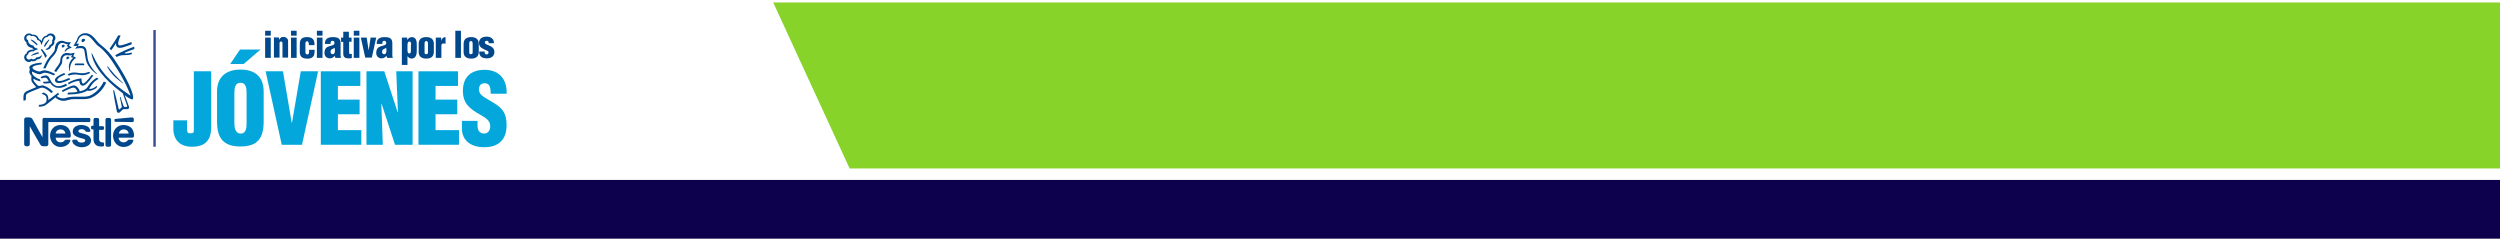 <?xml version="1.0" encoding="utf-8"?>
<!-- Generator: Adobe Illustrator 19.0.0, SVG Export Plug-In . SVG Version: 6.00 Build 0)  -->
<svg version="1.1" id="Capa_1" xmlns="http://www.w3.org/2000/svg" xmlns:xlink="http://www.w3.org/1999/xlink" x="0px" y="0px"
	 viewBox="32 232.3 1024 97.7" style="enable-background:new 32 232.3 1024 97.7;" xml:space="preserve">
<rect x="32" y="232.3" width="1024" height="97.7" fill="#808080" stroke="none"/>
<style type="text/css">
	.st0{fill:#FFFFFF;}
	.st1{fill:#0D004C;}
	.st2{fill:#87D329;}
	.st3{fill:none;stroke:#374D99;stroke-miterlimit:10;}
	.st4{fill:#00478C;}
	.st5{fill:#04A7DB;}
</style>
<rect id="XMLID_7_" x="-1.4" y="223.1" class="st0" width="1060.4" height="94.8"/>
<rect id="XMLID_1043_" x="28.9" y="306" class="st1" width="1027.8" height="24"/>
<polygon id="XMLID_1042_" class="st2" points="1059,233.3 1059,301.3 380,301.3 348.7,233.3 "/>
<g id="XMLID_964_">
	<line id="XMLID_1041_" class="st3" x1="95.3" y1="244.6" x2="95.3" y2="292.4"/>
	<path id="XMLID_1038_" class="st4" d="M140.6,244.9h2.3v2h-2.3V244.9z M140.6,247.7h2.3v8.3h-2.3V247.7z"/>
	<path id="XMLID_1037_" class="st4" d="M146.3,247.7v1l0,0c0.2-0.6,0.9-1.3,1.6-1.3c1.1,0,2.1,0.6,2.1,1.7v6.8h-2.3V250
		c0-0.4-0.2-0.7-0.6-0.7c-0.4,0-0.6,0.3-0.6,0.7v5.9h-2.3v-8.3L146.3,247.7L146.3,247.7z"/>
	<path id="XMLID_1034_" class="st4" d="M151.2,244.9h2.3v2h-2.3V244.9z M151.2,247.7h2.3v8.3h-2.3V247.7z"/>
	<path id="XMLID_1033_" class="st4" d="M158.5,250.7L158.5,250.7c0-0.4,0-0.7-0.1-1c-0.1-0.3-0.3-0.5-0.6-0.5c-0.6,0-0.7,0.5-0.7,1
		v3.4c0,0.5,0.1,1,0.8,1c0.9,0,0.7-1.3,0.7-1.9h2.3c0,0.5-0.1,1.5-0.2,2c-0.3,1-1.2,1.5-2.2,1.6c-0.2,0-0.4,0-0.8,0
		c-1.7,0-2.9-0.7-2.9-2.6v-3.4c0-2.1,1.1-2.8,2.9-2.8c2.3,0,3.2,1,3.1,3.3h-2.3V250.7z"/>
	<path id="XMLID_1030_" class="st4" d="M161.8,244.9h2.3v2h-2.3V244.9z M161.8,247.7h2.3v8.3h-2.3V247.7z"/>
	<path id="XMLID_1027_" class="st4" d="M169.1,255.2c-0.6,0.6-1.1,1-2,1c-1.3,0-2.2-0.9-2.2-2.2c0-1.9,1-2.5,2.1-2.8
		c1-0.3,2-0.4,2-1.3c0-0.5-0.3-0.9-0.7-0.9c-0.9,0-0.9,0.6-0.9,1.3h-2.3c-0.1-2.1,1.3-2.8,3.2-2.8c2.3,0,3.2,0.7,3.2,2.5v5.1
		c0,0.3,0.1,0.6,0.2,0.9h-2.3L169.1,255.2z M169.1,251.9c-0.5,0.3-0.9,0.4-1.2,0.6c-0.3,0.2-0.5,0.5-0.5,1.1c0,0.5,0.3,0.9,0.9,0.9
		c0.7,0,0.8-0.7,0.9-1.3L169.1,251.9L169.1,251.9z"/>
	<path id="XMLID_1026_" class="st4" d="M171.7,249.4v-1.7h0.9v-2.4h2.3v2.4h1.1v1.7h-1v4.4c0,0.5,0.2,0.6,0.5,0.6s0.4,0,0.6,0v1.7
		c-0.5,0.1-1,0.1-1.5,0.1c-1.3,0-2-0.6-2-1.9v-4.8L171.7,249.4L171.7,249.4z"/>
	<path id="XMLID_1023_" class="st4" d="M176.9,244.9h2.3v2h-2.3V244.9z M176.9,247.7h2.3v8.3h-2.3V247.7z"/>
	<polygon id="XMLID_1022_" class="st4" points="183,253 183,253 183.8,247.7 186.1,247.7 184.3,255.9 181.6,255.9 179.8,247.7 
		182.2,247.7 	"/>
	<path id="XMLID_1019_" class="st4" d="M190.3,255.2c-0.6,0.6-1.1,1-2,1c-1.3,0-2.2-0.9-2.2-2.2c0-1.9,1-2.5,2.1-2.8
		c1-0.3,2-0.4,2-1.3c0-0.5-0.3-0.9-0.7-0.9c-0.9,0-0.9,0.6-0.9,1.3h-2.3c-0.1-2.1,1.3-2.8,3.2-2.8c2.3,0,3.2,0.7,3.2,2.5v5.1
		c0,0.3,0.1,0.6,0.2,0.9h-2.3L190.3,255.2z M190.2,251.9c-0.5,0.3-0.9,0.4-1.2,0.6c-0.3,0.2-0.5,0.5-0.5,1.1c0,0.5,0.3,0.9,0.9,0.9
		c0.7,0,0.8-0.7,0.9-1.3L190.2,251.9L190.2,251.9z"/>
	<path id="XMLID_1016_" class="st4" d="M198.8,247.7v1l0,0c0.5-0.8,1.1-1.2,1.9-1.2c1.6,0,2,1.5,2,2.8v2.9c0,1.4-0.3,3-2.1,3.1
		c-0.4,0-1.2-0.2-1.7-1l0,0v3.6h-2.3v-11.2H198.8z M200.4,250.7c0-0.5,0-1.4-0.7-1.4c-0.6,0-0.8,0.7-0.8,1.5v1.9
		c0,0.7,0.1,1.5,0.7,1.5c0.8,0,0.7-0.9,0.7-1.4v-2.1H200.4z"/>
	<path id="XMLID_1013_" class="st4" d="M203.5,250.3c0-2.1,1.3-2.8,3.1-2.8c2.1,0,3.1,1,3.1,2.8v3.4c-0.1,1.9-1.3,2.6-3.1,2.6
		c-1.7,0-3.1-0.7-3.1-2.6V250.3z M205.9,253.8c0,0.5,0.2,0.7,0.7,0.7s0.7-0.3,0.7-0.7v-3.7c0-0.5-0.2-1-0.7-1s-0.7,0.4-0.7,1V253.8z
		"/>
	<path id="XMLID_1012_" class="st4" d="M212.7,247.7v1.3l0,0c0.3-0.9,0.8-1.5,1.8-1.5v2.7c-0.2,0-0.5-0.1-0.7-0.1
		c-0.7,0-0.9,0.1-1,0.8v5.1h-2.3v-8.3C210.5,247.7,212.7,247.7,212.7,247.7z"/>
	<rect id="XMLID_1011_" x="218.5" y="244.9" class="st4" width="2.3" height="11.1"/>
	<path id="XMLID_1008_" class="st4" d="M221.9,250.3c0-2.1,1.3-2.8,3.1-2.8c2.1,0,3.1,1,3.1,2.8v3.4c-0.1,1.9-1.3,2.6-3.1,2.6
		c-1.7,0-3.1-0.7-3.1-2.6V250.3z M224.2,253.8c0,0.5,0.2,0.7,0.7,0.7s0.7-0.3,0.7-0.7v-3.7c0-0.5-0.2-1-0.7-1s-0.7,0.4-0.7,1V253.8z
		"/>
	<path id="XMLID_1007_" class="st4" d="M232.2,250.1c-0.1-0.6,0-1.1-0.8-1.1c-0.5,0-0.8,0.2-0.8,0.7c0,0.4,0.4,0.7,0.7,0.8
		c1.5,0.7,3.2,1.1,3.2,3.1c0,1.8-1.4,2.6-3.1,2.6c-1.9,0-3.2-0.8-3.1-2.8h2.2c0,0.6,0.1,1.2,0.8,1.2c0.5,0,0.8-0.3,0.8-0.8
		c0-0.3-0.1-0.5-0.3-0.6c-0.9-0.5-2.3-0.9-3-1.7c-0.4-0.5-0.6-0.9-0.6-1.6c0-1.8,1.4-2.6,3.1-2.6c1.7,0,3.1,0.9,3,2.7h-2.1V250.1z"
		/>
	<path id="XMLID_1006_" class="st5" d="M108.6,281.6v3.8c0,1.1,0.5,1.6,1.4,1.5c1,0,1.4-0.2,1.4-1.1v-24.3h7.1v21
		c0,2.1,0.1,4.5-0.9,6.5c-1.5,2.8-4.1,3.4-7.2,3.4c-3.4,0-6.3-1.6-7.1-5c-0.4-1.4-0.3-2.7-0.3-4.1v-1.7
		C103,281.6,108.6,281.6,108.6,281.6z"/>
	<path id="XMLID_1002_" class="st5" d="M140,282c0,6.8-2.4,10.3-9.5,10.3c-7.1,0-9.6-3.5-9.6-10.3v-12.2c0-5.8,3.5-9,9.6-9
		c6.2,0,9.5,3.2,9.5,9V282z M138.7,252.6l-6.9,5.9h-5.5l4-5.9H138.7z M133,270.3c0-1.8-0.2-4.1-2.5-4.1c-2.2,0-2.5,2.2-2.5,4.1v12.4
		c0,1.7,0.3,4.3,2.6,4.3c2.3,0,2.4-2.6,2.4-4.3V270.3z"/>
	<polygon id="XMLID_1001_" class="st5" points="147.4,291.6 140.8,261.5 147.9,261.5 151.5,282.6 151.6,282.6 155.2,261.5 
		162.3,261.5 155.7,291.6 	"/>
	<polygon id="XMLID_1000_" class="st5" points="163.4,291.6 163.4,261.5 179.6,261.5 179.6,267.5 170.4,267.5 170.4,273.1 
		179.3,273.1 179.3,279.1 170.4,279.1 170.4,285.6 180,285.6 180,291.6 	"/>
	<polygon id="XMLID_999_" class="st5" points="188.3,274.8 188.2,274.9 188.8,291.6 182.1,291.6 182.1,261.5 189.4,261.5 
		194.9,278.3 195,278.3 194.3,261.5 201,261.5 201,291.6 193.8,291.6 	"/>
	<polygon id="XMLID_998_" class="st5" points="203.4,291.6 203.4,261.5 219.6,261.5 219.6,267.5 210.4,267.5 210.4,273.1 
		219.3,273.1 219.3,279.1 210.4,279.1 210.4,285.6 220,285.6 220,291.6 	"/>
	<path id="XMLID_997_" class="st5" d="M227.6,281.6v2.1c0,1.7,0.6,3.3,2.8,3.3c1.6,0,2.4-1.5,2.4-3c0-2.5-2.1-3.5-3.9-4.6
		c-2.2-1.2-4-2.4-5.3-3.9s-2-3.4-2-6c0-5.7,3.4-8.6,8.9-8.6c6.1,0,9.3,4.1,9,9.8H233c-0.1-1.8,0-4.2-2.3-4.3c-1.4-0.1-2.3,0.7-2.5,2
		c-0.2,1.8,0.7,2.7,2.1,3.7c2.7,1.7,4.9,2.7,6.6,4.3c1.6,1.5,2.6,3.5,2.6,7.2c0,5.8-3.2,9-9.1,9c-6.5,0-9.2-3.6-9.2-7.6v-3.2h6.4
		V281.6z"/>
	<path id="XMLID_965_" class="st4" d="M49.6,280.8c-0.1,0.1-0.2,0.3-0.2,0.5v7.2l0,0c0,0-4-7.1-4.1-7.4c-0.1-0.2-0.3-0.4-0.5-0.5
		s-0.4-0.2-0.8-0.2h-1.3c-0.3,0-0.5,0.1-0.6,0.3c-0.1,0.1-0.2,0.3-0.2,0.5v10.2c0,0.3,0.1,0.4,0.2,0.5c0.1,0.2,0.3,0.3,0.6,0.3h0.7
		c0.3,0,0.5-0.1,0.6-0.3c0.1-0.1,0.2-0.3,0.2-0.5V284l0,0c0,0,4.1,7.3,4.3,7.5c0.2,0.4,0.6,0.7,1.2,0.7H51c0.3,0,0.5-0.1,0.6-0.3
		c0.1-0.1,0.2-0.3,0.2-0.5v-9.1h16.6c0.2,0,0.3,0,0.4-0.1c0.1-0.1,0.2-0.2,0.2-0.4v-0.7c0-0.2,0-0.3-0.2-0.4
		c-0.1-0.1-0.2-0.1-0.4-0.1H50.2C49.9,280.5,49.7,280.6,49.6,280.8 M78.9,256.7c-3-4.4-5.6-5.9-6.3-6.6c-0.8-0.8-1.4-1.6-1.8-2.1
		c-0.9-0.9-2-2.1-3.8-2.1c-1.8,0-3,1.2-3.3,2.2c-0.1,0.3-0.2,0.6-0.3,0.8c-0.2,0.3-1,1.6-1.3,2.2h1.5l-0.8,1.2
		c0.8-0.2,1.4-0.3,2.2-0.3c0.7,0,1.2,0.2,1.4,0.6c0.4,0.8,0.4,3.3,1.1,5.2c0.7,1.8,2.2,3.5,4,4.8c0,0,0,0,0.1,0s0.1-0.1,0.1-0.1
		s0-0.1-0.1-0.1c-1.5-1.5-2.7-3.2-3.4-5c-0.6-1.8-0.5-4.3-1.1-5.4c-0.4-0.7-1.2-0.9-1.9-0.9c-0.6,0-1.1,0.1-1.4,0.2l0.6-1.1h-1.1
		c0.2-0.4,0.5-0.8,0.6-1c0.1-0.2,0.1-0.4,0.3-0.8c0.4-1,1.3-1.7,2.5-1.7c1.5,0,2.4,1,3.2,1.9c0.4,0.4,1.1,1.4,1.8,2.1
		c0.5,0.5,1.5,1,3,2.6c0.9,0.9,1.9,2.1,3,3.7c3.8,5.6,6.4,10.6,7.8,14.5l0,0c-4-2.7-7.5-5.3-10.3-8.5c-2-2.3-3.7-4.9-5.2-8.2
		c-0.1-0.2-0.2-0.4-0.3-0.6c0-0.1-0.1-0.1-0.1-0.1c-0.1,0-0.1,0.1-0.1,0.1c0,0.1,0,0.3,0.1,0.7c0.8,3.5,3,6.6,5.4,9.2
		s5.1,4.8,7.3,6.4l1.7,4.9c0,0.1,0.1,0.2,0.1,0.4c0,0.1,0,0.2-0.1,0.2c0,0-0.1,0.1-0.3,0.1h-0.5c-0.2,0-0.3,0-0.4-0.1
		c-0.1-0.1-0.1-0.2-0.2-0.3c-0.2-0.5-1.1-3-1.2-3.6c0-0.1-0.1-0.1-0.2-0.1c-0.1,0-0.1,0.1-0.1,0.1c0,0.1,0,0.1,0.1,0.4
		c0.2,1.2,0.5,2.5,0.6,3c0,0.2,0.1,0.4,0.1,0.6c0,0.1,0,0.2-0.2,0.3l-0.5,0.5c-0.1,0.1-0.2,0.2-0.3,0.2s-0.2-0.1-0.3-0.3
		c-0.6-2.8-1.5-6.3-1.8-7.3c-0.1-0.2-0.1-0.3-0.2-0.3c-0.1,0-0.2,0.1-0.2,0.2c0,0.1,0,0.2,0,0.2c0.1,1,0.7,4.7,1.4,8
		c0.1,0.6,0.3,0.9,0.8,0.9c0.2,0,0.4-0.1,0.6-0.3c0.3-0.3,0.4-0.4,0.8-0.8c0.3-0.3,0.5-0.4,0.9-0.4h1.2c0.3,0,0.4-0.1,0.6-0.2
		c0.1-0.1,0.2-0.3,0.2-0.5s-0.1-0.4-0.2-0.7c-0.3-0.8-1.3-3.6-1.6-4.3l0,0c1,0.8,2.4,1.7,3.1,1.7c0.2,0,0.3-0.1,0.3-0.4
		C86.9,271,84.5,265,78.9,256.7 M56.8,283.5c-2.8,0-4.3,2.2-4.3,4.4c0,2.4,1.7,4.6,4.3,4.6c1.3,0,2.6-0.5,3.4-1.4
		c0.3-0.4,0.6-0.9,0.6-1.2c0-0.1,0-0.2-0.1-0.3c-0.1-0.1-0.2-0.1-0.3-0.1h-1.3c-0.3,0-0.4,0.1-0.6,0.3c-0.4,0.5-0.9,0.8-1.7,0.8
		c-1.2,0-2-0.9-2-1.9h5.5c0.2,0,0.4-0.1,0.5-0.2s0.2-0.3,0.2-0.7c0-1-0.3-2.1-1-3C59.4,284.1,58.3,283.5,56.8,283.5 M65.4,283.5
		c-2.2,0-3.6,1-3.6,2.7c0,0.6,0.2,1.1,0.6,1.4c0.4,0.4,1,0.7,1.8,1l1.8,0.5c0.5,0.1,0.9,0.3,0.9,0.7c0,0.7-0.7,0.9-1.5,0.9
		c-0.4,0-0.8-0.1-1.1-0.2c-0.2-0.1-0.4-0.3-0.5-0.5c-0.1-0.2-0.2-0.3-0.3-0.4c-0.1-0.1-0.2-0.1-0.4-0.1h-1c-0.2,0-0.3,0.1-0.4,0.2
		s-0.1,0.2-0.1,0.3c0,0.3,0.1,0.7,0.4,1.1c0.6,0.8,1.9,1.5,3.5,1.5c1.6,0,3.8-0.7,3.8-2.8c0-0.5-0.2-1-0.5-1.4
		c-0.4-0.5-0.9-0.8-1.8-1.1l-1.8-0.5c-0.7-0.2-1.1-0.3-1.1-0.8c0-0.4,0.4-0.8,1.3-0.8c0.5,0,1,0.1,1.4,0.5c0.3,0.3,0.2,0.4,0.4,0.5
		c0.1,0.1,0.3,0.1,0.5,0.1h0.9c0.1,0,0.2,0,0.3-0.1s0.1-0.2,0.1-0.4c0-0.4-0.3-0.9-0.7-1.4C67.6,283.9,66.6,283.5,65.4,283.5
		 M51.6,247.4c0.2-0.4,0.5-0.6,1-0.6c0.6,0,1.1,0.5,1.1,1.1c0,0.4-0.2,0.7-0.4,0.9c0.1,0.2,0.1,0.4,0.1,0.6c0,0.7-0.4,1.1-1.1,1.4
		c-0.1,0.4-0.3,0.8-0.6,1c-0.5,0.5-1,0.5-1,0.7c0,0.1,0.1,0.2,0.3,0.2c0.9,0,1.8-0.5,1.9-1.3c0.8-0.3,1.4-1.1,1.4-1.8
		c0-0.2,0-0.3-0.1-0.5c0.2-0.2,0.5-0.6,0.5-1.2c0-0.5-0.2-1-0.6-1.4c-0.3-0.3-0.8-0.5-1.4-0.5c-0.8,0-1.3,0.4-1.6,0.9
		c-0.9,0-2,1-2,2.3H49c-0.1-0.5-0.6-0.8-1-0.8c-0.3-1-1.1-1.9-2.3-1.9c-0.1,0-0.3,0-0.5,0c-0.4-0.3-0.8-0.5-1.3-0.5
		c-1.1,0-2,0.9-2,2c0,0.7,0.3,1.2,0.9,1.6v0.1c0,0.9,1,2.2,2.4,2.2c0,0.2,0.3,0.5,0.6,0.6v0.1h-0.1c-2,0-2.8,0.9-2.8,1.6
		c-0.6,0.2-1,0.9-1,1.5c0,1.2,0.9,2,2,2c0.4,0,0.8-0.2,1-0.4c0.2,0.1,0.5,0.1,0.7,0.1c0.5,0,1.2-0.2,1.6-0.8c0.1,0,0.1,0,0.2,0
		c0.7,0,1.3-0.5,1.6-1.1c0.1-0.2,0.1-0.3,0.1-0.4c0-0.1,0-0.2-0.1-0.2s-0.1,0.1-0.3,0.3c-0.4,0.4-1.1,0.6-1.8,0.6
		c-0.3,0.5-0.8,0.8-1.3,0.8c-0.4,0-0.6-0.1-0.9-0.3c-0.2,0.3-0.5,0.4-0.8,0.4c-0.6,0-1.1-0.4-1.1-1.1c0-0.4,0.3-0.8,0.7-1
		c0.1-0.8,0.9-1.3,2-1.3c0.1,0,0.3,0,0.4,0c0.2-0.3,0.5-0.5,1.1-0.6c0.1,0,0.2,0,0.3-0.1c0.1,0,0.1-0.1,0.1-0.2s0-0.1-0.1-0.2
		c-0.1,0-0.2,0-0.3-0.1c-0.5-0.1-1.1-0.4-1.4-1.2c-1.2,0-2.1-1-2.1-2v-0.1c-0.4-0.2-0.7-0.5-0.7-1c0-0.6,0.5-1.1,1.1-1.1
		c0.4,0,0.7,0.2,0.9,0.4c0.2,0,0.4-0.1,0.5-0.1c0.9,0,1.8,0.6,2,1.7c1.1,0.1,1.4,1.1,1.5,1.5c0,0.2,0.1,0.4,0.2,0.4s0.2-0.2,0.2-0.4
		c0.1-0.4,0.2-0.7,0.5-1C49.7,248.3,50.5,247.4,51.6,247.4 M70.3,283.8h-0.4c-0.2,0-0.3,0-0.4,0.1c-0.1,0.1-0.2,0.2-0.2,0.4v0.5
		c0,0.2,0,0.3,0.2,0.4c0.1,0.1,0.2,0.1,0.4,0.1h0.4v4c0,1,0.3,1.7,0.8,2.2s1.1,0.8,2.2,0.8H74c0.2,0,0.3,0,0.4-0.1
		c0.1-0.1,0.2-0.2,0.2-0.4v-0.7c0-0.2-0.1-0.3-0.2-0.4c-0.1-0.1-0.2-0.1-0.4-0.1h-0.1c-0.4,0-0.7-0.1-0.9-0.3
		c-0.2-0.2-0.4-0.6-0.4-1v-3.8H74c0.2,0,0.3,0,0.4-0.1c0.1-0.1,0.2-0.2,0.2-0.4v-0.5c0-0.2,0-0.3-0.2-0.4c-0.1-0.1-0.2-0.1-0.4-0.1
		h-1.4v-2.7c0-0.2-0.1-0.4-0.2-0.5c-0.1-0.1-0.3-0.2-0.5-0.2H71c-0.2,0-0.4,0.1-0.5,0.2c-0.1,0.1-0.2,0.3-0.2,0.5V283.8z
		 M75.2,291.7c0,0.2,0.1,0.4,0.2,0.5c0.1,0.1,0.3,0.2,0.5,0.2h0.9c0.2,0,0.4-0.1,0.5-0.2s0.2-0.3,0.2-0.5v-10.4
		c0-0.2-0.1-0.4-0.2-0.5c-0.1-0.1-0.3-0.2-0.5-0.2h-0.9c-0.2,0-0.4,0.1-0.5,0.2c-0.1,0.1-0.2,0.3-0.2,0.5V291.7z M53.9,253.7
		c-0.4,0.5-0.6,0.8-1.5,1.8c-1.1,1.3-1.7,2.4-2.7,4.8c0.2,0,0.4,0,0.6,0c0.1,0,0.2,0,0.4,0l0.1-0.3c0.5-1.2,1.3-2.8,2.3-4l0.4-0.4
		c1.1-1.2,1.7-2,2.1-3.7c0.1-0.6,0.3-1.1,0.7-1.5c0.4-0.4,0.8-0.5,1.3-0.5c0.4,0,0.7,0.1,1.1,0.3c0.4,0.2,0.5,0.2,0.9,0.2
		c0.1,0,0.2,0,0.3,0l-0.6,0.7l0.8,0.5c-0.9,0.3-1.4,1.2-1.6,1.6c0,0.1,0,0.1,0,0.2c0,0.1,0,0.1,0.1,0.1c0.1,0,0.2-0.1,0.3-0.2
		c0.5-0.6,0.8-0.9,2.5-1.5l-1.2-0.9l0.9-1.3h-0.9c-0.5,0-0.9,0-1.4-0.2c-0.6-0.3-1-0.4-1.5-0.4c-0.7,0-1.3,0.2-1.8,0.7
		c-0.6,0.5-0.8,1.3-1,2.1C54.6,252.4,54.4,253,53.9,253.7 M55.8,259.1c-0.5,0.6-1.1,1.4-1.6,2.3c0.2,0.1,0.7,0.3,0.8,0.4
		c0.5-0.8,1.3-1.8,1.8-2.6c0.5-0.7,0.6-1,0.7-1.9c0-0.2,0-0.3,0-0.5c0-0.5,0.2-1,0.6-1.4c0.3-0.3,0.8-0.5,1.3-0.5s0.8,0.1,1.2,0.1
		c0.3,0,0.5-0.1,0.7-0.1l0.2-0.1l-0.4,0.9L62,256c-0.5,0.3-1.8,1.8-1.8,3.6c0,0.6,0.1,1.2,0.2,1.7c0,0.1,0,0.1,0.1,0.1
		c0.1,0,0.1,0,0.1-0.1v-0.2c0-0.5,0.1-1.4,0.3-2.1c0.4-1.3,1.3-2.5,2.3-3l-1.2-0.7l0.6-1.4L62,254c-0.4,0.1-0.7,0.2-1,0.2
		c-0.2,0-0.5,0-0.8-0.1c-0.2-0.1-0.5-0.1-0.8-0.1c-0.6,0-1.3,0.2-1.8,0.7c-0.8,0.8-0.9,1.7-0.9,2.4
		C56.5,258.1,56.3,258.3,55.8,259.1 M76.2,259.6c-0.1-0.1-0.1-0.1-0.2-0.1c-0.1,0-0.1,0.1-0.1,0.1c0,0.1,0.1,0.2,0.3,0.6
		c0.6,1,1.4,2.1,2.3,3c1,1.1,2.2,2,3.4,2.9l0.4,0.3c0.1,0,0.1,0.1,0.1,0.1c0.1,0,0.1-0.1,0.1-0.1s0-0.1-0.1-0.1
		c-1.2-1.1-2.4-2.3-3.6-3.6C78,261.7,77,260.6,76.2,259.6 M54.8,287c0.1-1,0.9-1.7,2-1.7s1.9,0.7,2,1.7H54.8z M50.6,256
		c0.1-0.2,0.5-0.7,0.6-0.8c-0.6-1.2-1.6-2.4-2.1-2.9l-0.4,0.4C49.2,253.2,49.9,254.4,50.6,256 M44.7,248.8c-0.1-0.1-0.1-0.1-0.1-0.2
		c0-0.1,0-0.1,0.1-0.1h0.1c0.6,0.2,1.1,0.5,1.5,0.9c0.4,0.3,0.7,0.6,1.1,1.1l-0.3,0.4C46.8,250.5,45.4,249.4,44.7,248.8 M50.4,251.5
		l-0.4-0.3c0.3-0.7,0.6-1.3,1-1.7c0.3-0.3,0.6-0.6,0.9-0.9c0.1-0.1,0.1-0.1,0.2-0.1c0.1,0,0.1,0.1,0.1,0.1v0.1
		C51.6,249.5,50.7,251,50.4,251.5 M45,255.1c-0.1,0-0.2,0.1-0.2,0.1c-0.1,0-0.1-0.1-0.1-0.1c0-0.1,0-0.1,0.1-0.1
		c1-0.8,1.8-1.1,3-1.3l0.1,0.5L45,255.1z M65.4,249c0-0.3,0.1-0.8,0.7-0.8c0.2,0,0.3,0,0.5,0.1c0.2,0.1,0.3,0.2,0.3,0.4
		c0,0.1-0.1,0.3-0.4,0.5c-0.2,0.2-0.5,0.4-0.7,0.4C65.5,249.5,65.4,249.2,65.4,249 M57.3,251.3c0-0.3,0.2-0.7,0.6-0.7
		c0.2,0,0.4,0.1,0.5,0.2c0.1,0.1,0.1,0.2,0.1,0.3c0,0.2-0.2,0.4-0.4,0.5c-0.2,0.1-0.3,0.2-0.5,0.2C57.4,251.7,57.3,251.6,57.3,251.3
		 M59.2,256.2c0-0.1,0-0.2,0-0.3c0.1-0.2,0.2-0.4,0.5-0.4c0.2,0,0.3,0,0.5,0.1c0.1,0.1,0.2,0.2,0.2,0.3c0,0.3-0.6,0.7-0.9,0.7
		C59.3,256.7,59.2,256.5,59.2,256.2 M86.2,282.3c0.2,0,0.3,0,0.4-0.1c0.1-0.1,0.2-0.2,0.2-0.4v-0.7c0-0.3-0.1-0.4-0.2-0.5
		c-0.1-0.1-0.2-0.2-0.4-0.2c-0.1,0-0.3,0-0.5,0l-6.4,0.6c-0.2,0-0.3,0.1-0.3,0.1c-0.1,0.1-0.1,0.2-0.1,0.3v0.4c0,0.2,0,0.2,0.1,0.3
		s0.2,0.1,0.3,0.1L86.2,282.3L86.2,282.3z M82.6,283.5c-2.8,0-4.3,2.2-4.3,4.4c0,2.4,1.7,4.6,4.3,4.6c1.3,0,2.6-0.5,3.4-1.4
		c0.3-0.4,0.6-0.9,0.6-1.2c0-0.1,0-0.2-0.1-0.3s-0.2-0.1-0.3-0.1h-1.3c-0.3,0-0.4,0.1-0.6,0.3c-0.4,0.5-0.9,0.8-1.7,0.8
		c-1.2,0-2-0.9-2-1.9h5.6c0.2,0,0.4-0.1,0.5-0.2c0.1-0.1,0.2-0.3,0.2-0.7c0-1-0.3-2.1-1-3C85.2,284.1,84.1,283.5,82.6,283.5
		 M80.7,287c0.1-1,0.9-1.7,2-1.7c1.1,0,1.9,0.7,2,1.7H80.7z M56.1,266.3c-1.1,0-1.6-0.5-1.6-1.2c0-1.1,2-2.2,3.8-2.9l0.5,0.6
		c-1.1,0.4-3.3,1.4-3.3,2.2c0,0.3,0.2,0.5,0.8,0.5c1.2,0,2.4-0.6,3.6-1.1c0.1,0,0.2-0.1,0.3-0.1c0.2,0,0.2,0,0.4,0.2l0.2,0.3
		C59.3,265.5,57.6,266.3,56.1,266.3 M59,266.6c-1.1,0.6-2.1,1-3.1,1c-1.1,0-2-0.5-2.8-1.7c-0.3-0.5-0.6-1.1-0.9-1.7
		c-0.4-0.7-0.8-1-1.5-1s-1.3,0.3-2,0.6v0.2c0.1,0.2,0.2,0.4,0.4,0.4c0.1,0,0.2,0,0.3-0.1c0.4-0.1,0.7-0.2,1.1-0.2
		c0.6,0,0.9,0.4,1.3,1.2l0.2,0.3c-0.4,0.1-1.4,0.2-2.1,0.2h-0.3l0.1,0.3c0,0.1,0.1,0.3,0.2,0.3c0.1,0.1,0.4,0.1,0.7,0.1
		c0.9,0,1.6-0.1,2-0.2c1,1.5,2.3,2,3.6,2c1.1,0,2.2-0.4,3.3-1L59,266.6z M60.1,266.9l-0.2-0.7c1.6-0.9,3.1-1.6,5.5-1.8
		c0,0.9,0,2.1,0.7,2.1c0.6,0,2-1.6,3.5-3.6c0.1,0.1,0.4,0.3,0.6,0.4l-0.4,0.5c-1.5,2-2.8,3.6-3.9,3.6c-1,0-1.4-1.2-1.4-2
		C63,265.5,61.6,266,60.1,266.9 M81.2,250.9c-0.6,0-0.8-0.3-0.8-0.8c0-1,0.6-2.4,1-3.3h-1c-0.5,1-2.5,4.1-3.5,5.4l0.6,0.7
		c0.6-0.6,1.2-1.7,1.9-2.8h0.1c0,0.1,0,0.1,0,0.2c0,0.9,0.5,1.6,1.6,1.6c0.7,0,1.8-0.3,2.8-0.7c0.9-0.3,1.6-0.6,2-0.7v-1
		c-0.4,0.1-1.4,0.5-2.3,0.8S81.7,250.9,81.2,250.9 M83.3,253.8c1-0.4,2.7-1.1,3.7-1.4v-1c-2,0.7-5.5,2.2-7.8,3.5
		c0.1,0.1,0.5,0.7,0.5,0.7c1-0.4,1.9-0.7,2.7-0.7c1.1,0,2.1,0,3.6-0.4v-0.7c-0.9,0.2-1.8,0.4-2.4,0.4c-0.4,0-0.5,0-0.5-0.2
		C83.1,253.9,83.2,253.9,83.3,253.8 M62.5,259h4.1l-0.3-0.7h-3.4L62.5,259z M48.2,262.7c0.4,0,0.8-0.1,1.1-0.3
		c0.3-0.1,0.6-0.3,1.1-0.3c1,0,2.3,0.5,3.4,1c0.1,0,0.1,0,0.2,0c0.2,0,0.3-0.1,0.4-0.2l0.1-0.3c-1.2-0.7-3.2-1.5-4.2-1.5
		c-0.5,0-0.8,0.1-1.1,0.2c-0.4,0.1-0.7,0.3-1,0.3c-0.8,0-2.9-0.8-2.9-1.6c0-0.9,3.3-1.3,3.6-1.3l0.3-0.7c-2.4,0-5.2,0.8-5.2,1.9
		c0,0.3,0.2,0.5,0.2,0.8c0,0.4-0.2,0.7-0.2,1.1c0,0.3,0.2,0.7,0.4,1c0.2,0.3,0.5,0.6,0.5,0.9c0,0.2-0.1,0.5-0.1,1
		c0,1.1,0.6,1.7,1.8,3l0.2,0.3c-1,0.4-2.8,1.2-3.3,1.4c-1.5,0.6-1.9,1.4-1.9,2.6c0,0.5,0,1,0,1.5h0.3c0.6,0,0.7-0.4,0.7-0.7
		c0-0.2,0-0.5,0-0.8c0-0.7,0-1.2,1.1-1.7c0.4-0.2,2.5-1.1,4.1-1.7c0.5-0.2,0.9-0.4,1.4-0.4s1.1,0.2,1.9,0.7c0.6,0.4,1.3,0.9,1.9,1.5
		l0.7-0.5c-0.6-0.7-1.4-1.3-2.2-1.8c-0.8-0.5-1.5-0.8-2.1-0.8c-0.3,0-0.5,0-0.7,0.1s-0.4,0.1-0.7,0.1c-0.3,0-0.5-0.1-0.9-0.5
		c-0.1-0.2-1-1.1-1.2-1.4c-0.1-0.1-0.2-0.4-0.2-0.7c0-0.1,0-0.3,0.1-0.4c0.7,0.6,1.7,0.9,2.8,1.1l-0.2-0.8c-1.6-0.4-3.3-1.8-3.3-2.7
		c0-0.2,0-0.3,0.1-0.5C46,262.1,47.5,262.7,48.2,262.7 M59.7,262.8c1-0.7,2-0.8,2.9-0.8c0.5,0,1.1,0.1,1.7,0.2
		c0.5,0.1,1,0.1,1.5,0.1c1.1,0,2.2-0.4,2.7-0.6c0.1,0.2,0.4,0.4,0.5,0.5c-0.2,0.1-1.7,0.9-3.2,0.9c-0.7,0-1.3-0.1-1.8-0.2
		s-1-0.1-1.5-0.1s-1.7,0.2-2.3,0.5L59.7,262.8z M74.5,265.7c-1.2,2.5-3,4.3-4.9,5.4c-0.9,0.5-1.7,0.8-3.4,0.8h-3.7
		c-1.3,0-2.2,0.2-2.8,0.3c-0.7,0.2-1.1,0.4-1.9,0.4c-1.1,0-2-0.5-2.5-1l0.9-0.7l-0.4-0.6c-0.3,0.2-3.4,2.5-4,3l0,0
		c0-0.2,0-0.3,0-0.4c0-1.8-0.8-2.2-2-2.7l-0.8,0.5c1.7,0.6,2.1,1,2.1,2.3c0,1-0.4,1.4-0.9,1.7c-0.5,0.3-1.2,0.5-1.8,0.5
		c-0.2,0-0.4,0-0.4,0.1c-0.1,0.1-0.1,0.2-0.1,0.4v0.3h0.2c1.1,0,2.1-0.2,3.1-1l3.5-2.8c0.5,0.6,1.8,1.4,3.3,1.4
		c0.8,0,1.4-0.2,2.2-0.4c0.6-0.2,1.2-0.3,2.5-0.3h3.7c1.9,0,2.8-0.4,3.9-1c2.2-1.2,4.1-3.3,5.2-5.8C75,266,74.7,265.8,74.5,265.7
		 M68.5,268.6c1-1.5,1.8-2.9,3.9-4c-0.2-0.1-0.5-0.3-0.7-0.5c-0.8,0.4-1.6,1.1-2.3,1.8c-1.6,1.7-1.4,2.6-3.1,3.3
		c-0.4,0.2-0.9,0.3-1.6,0.5c-0.4-1.2-1.4-2.4-2.4-2.4c-0.7,0-1.5,0.4-2.5,0.8c-1.1,0.5-2.1,1.1-2.5,1.3l0.4,0.6
		c0.3-0.2,1.3-0.7,2.3-1.1c0.8-0.4,1.6-0.7,2.1-0.7c0.8,0,1.4,0.9,1.6,1.7c-1.1,0.3-2.8,0.3-3.4,0.3c-0.2,0-0.3,0-0.4,0.1
		c-0.1,0.1-0.1,0.2-0.2,0.4l-0.1,0.3h0.6c3,0,5.8-0.5,7.6-1.6c0.3,0.1,0.5,0.1,0.8,0.1c1,0,2.1-0.6,2.8-1.1c0.2-0.2,0.3-0.4,0.3-0.5
		s0-0.2,0-0.2v-0.3c-1,0.8-1.8,1.3-2.7,1.3C68.7,268.7,68.6,268.7,68.5,268.6"/>
</g>
</svg>
